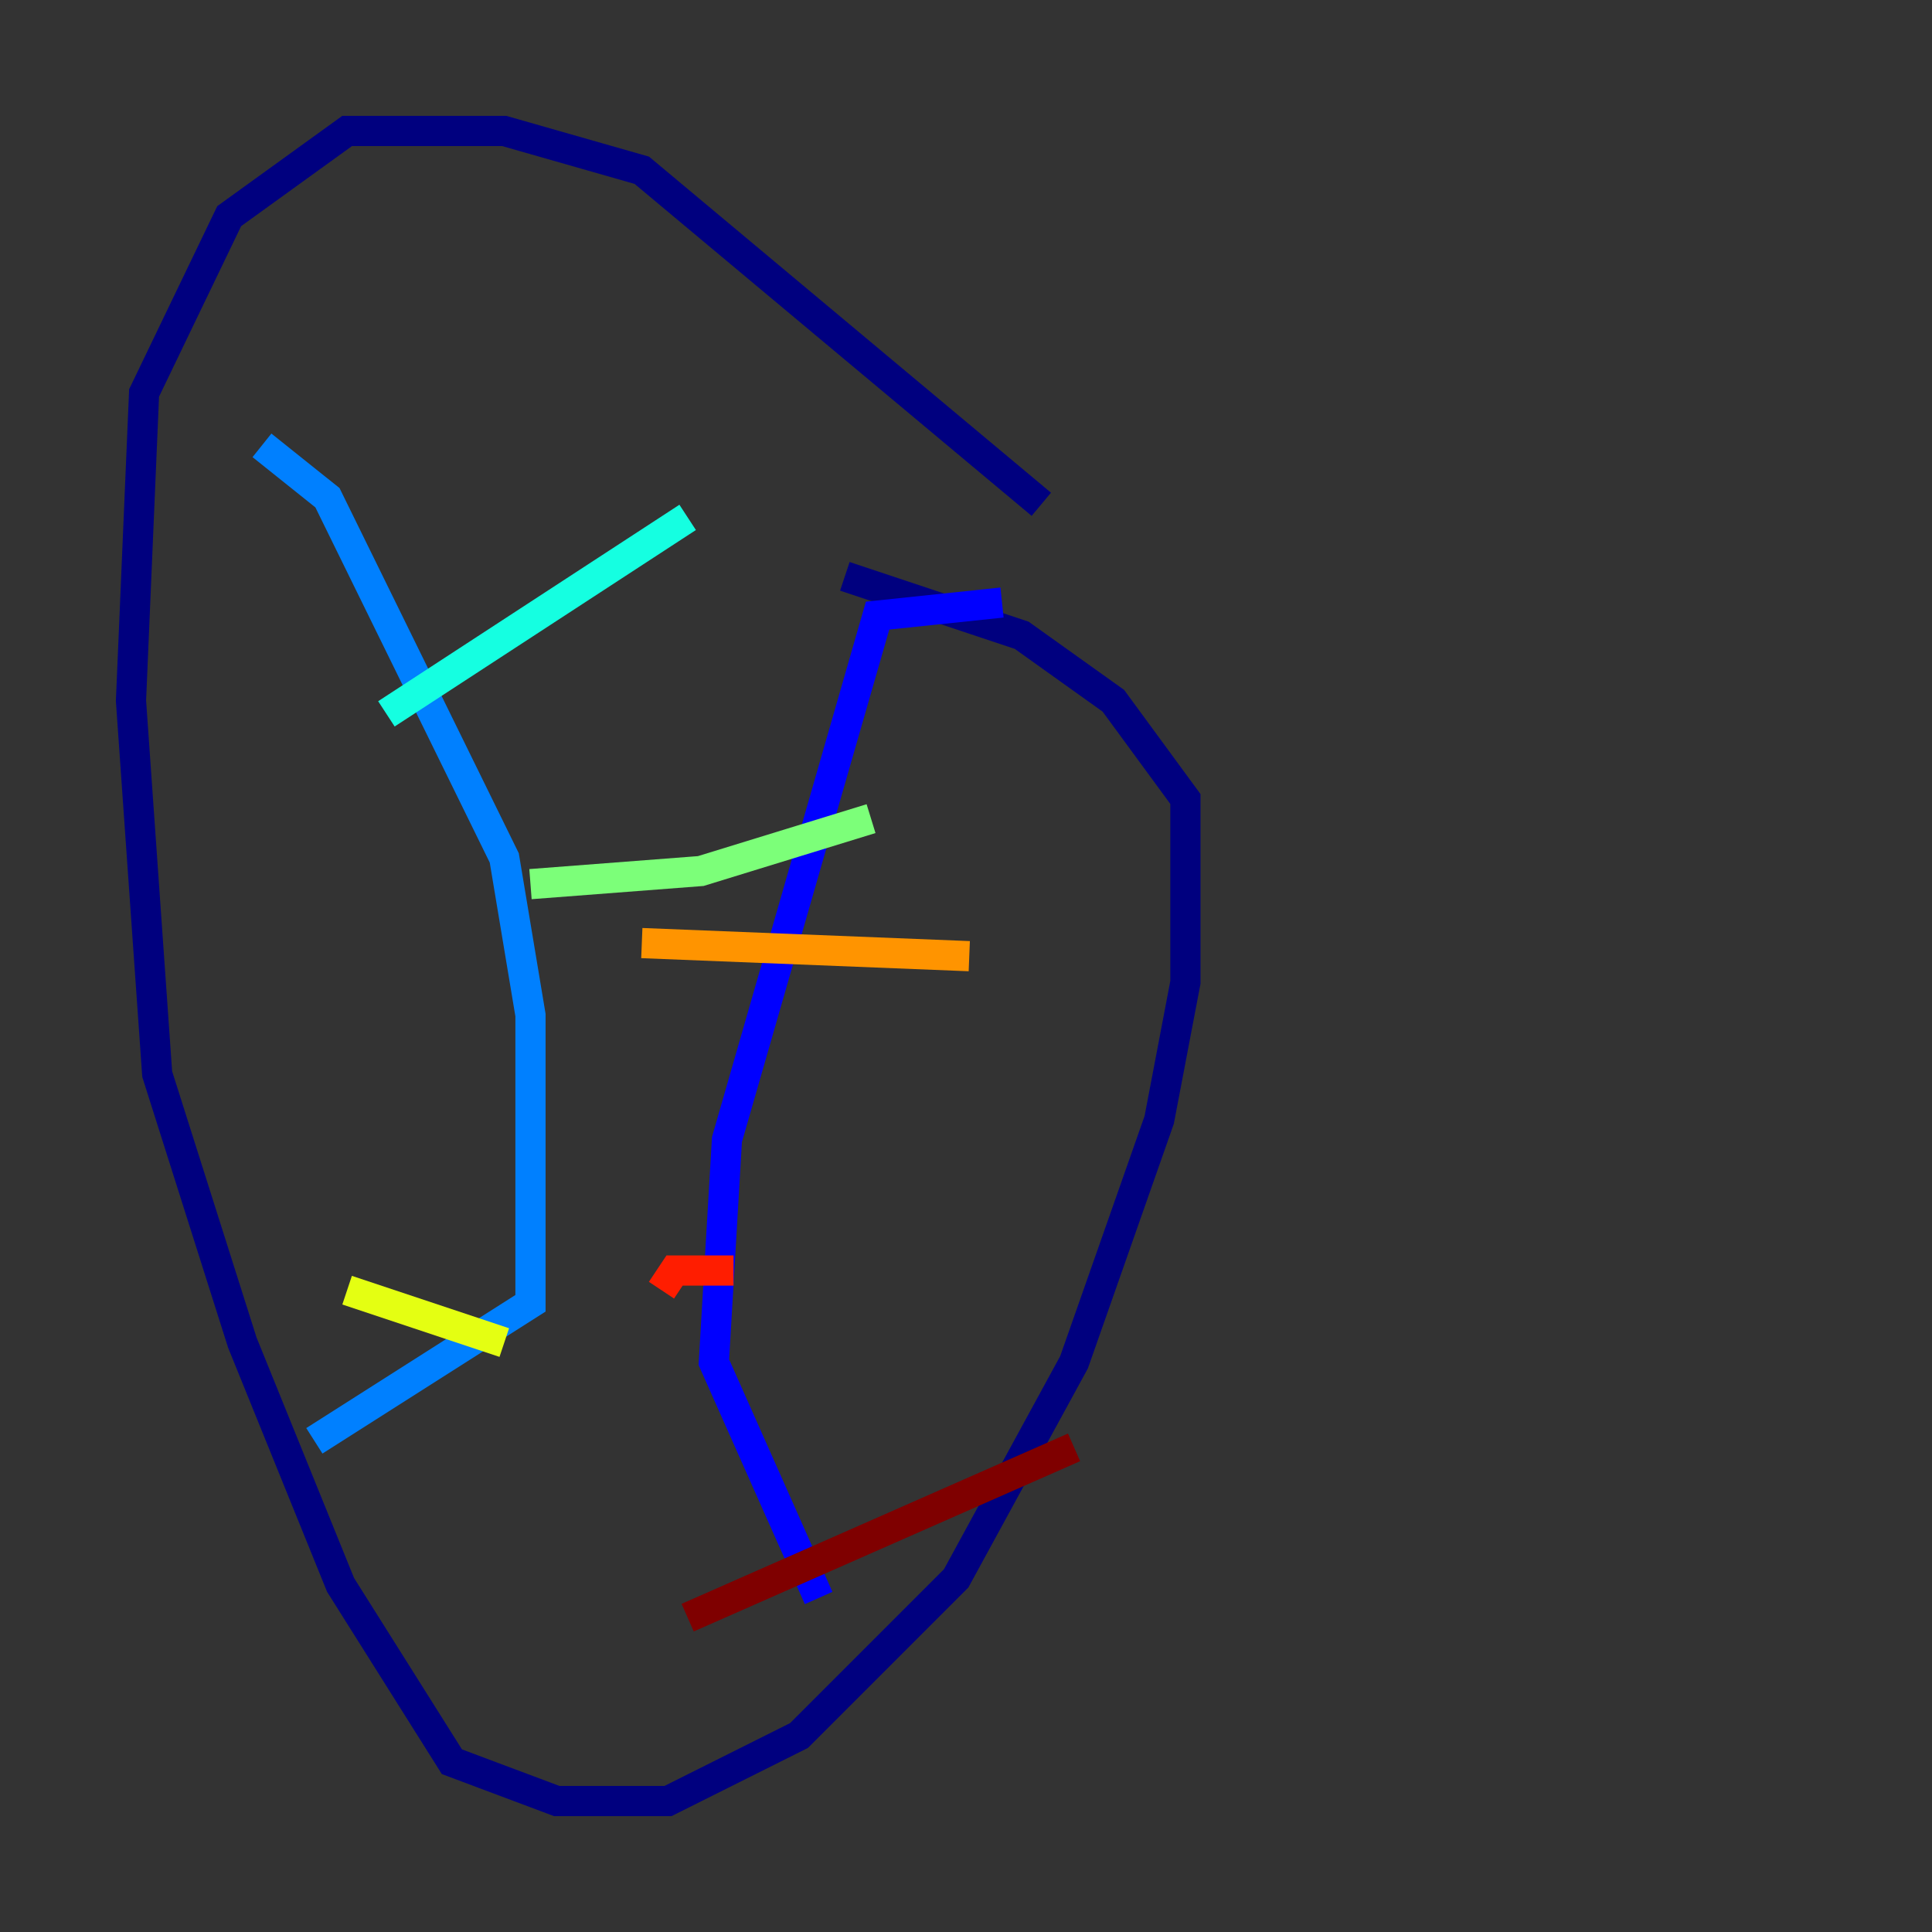 <?xml version="1.0" encoding="utf-8" ?>
<svg baseProfile="tiny" height="128" version="1.2" viewBox="0,0,128,128" width="128" xmlns="http://www.w3.org/2000/svg" xmlns:ev="http://www.w3.org/2001/xml-events" xmlns:xlink="http://www.w3.org/1999/xlink"><rect x="0" y="0" width="128" height="128" fill="#333333" stroke="none"/><defs /><polyline fill="none" points="68.99,33.41 42.522,11.281 33.41,8.678 22.997,8.678 15.186,14.319 9.546,26.034 8.678,46.427 10.414,71.159 16.054,88.949 22.563,105.003 29.939,116.719 36.881,119.322 44.258,119.322 52.936,114.983 63.349,104.57 71.159,90.251 76.8,74.197 78.536,65.085 78.536,52.936 73.763,46.427 67.688,42.088 55.973,38.183" stroke="#00007f" stroke-width="2" /><polyline fill="none" points="66.386,39.919 58.142,40.786 48.163,75.498 47.295,90.251 54.237,105.871" stroke="#0000ff" stroke-width="2" /><polyline fill="none" points="17.356,29.505 21.695,32.976 33.41,56.841 35.146,67.254 35.146,86.346 20.827,95.458" stroke="#0080ff" stroke-width="2" /><polyline fill="none" points="25.6,47.295 45.559,34.278" stroke="#15ffe1" stroke-width="2" /><polyline fill="none" points="35.146,58.576 46.427,57.709 57.709,54.237" stroke="#7cff79" stroke-width="2" /><polyline fill="none" points="22.997,85.478 33.41,88.949" stroke="#e4ff12" stroke-width="2" /><polyline fill="none" points="64.217,63.349 42.522,62.481" stroke="#ff9400" stroke-width="2" /><polyline fill="none" points="48.597,84.176 44.691,84.176 43.824,85.478" stroke="#ff1d00" stroke-width="2" /><polyline fill="none" points="71.159,95.891 45.559,107.173" stroke="#7f0000" stroke-width="2" /></svg>